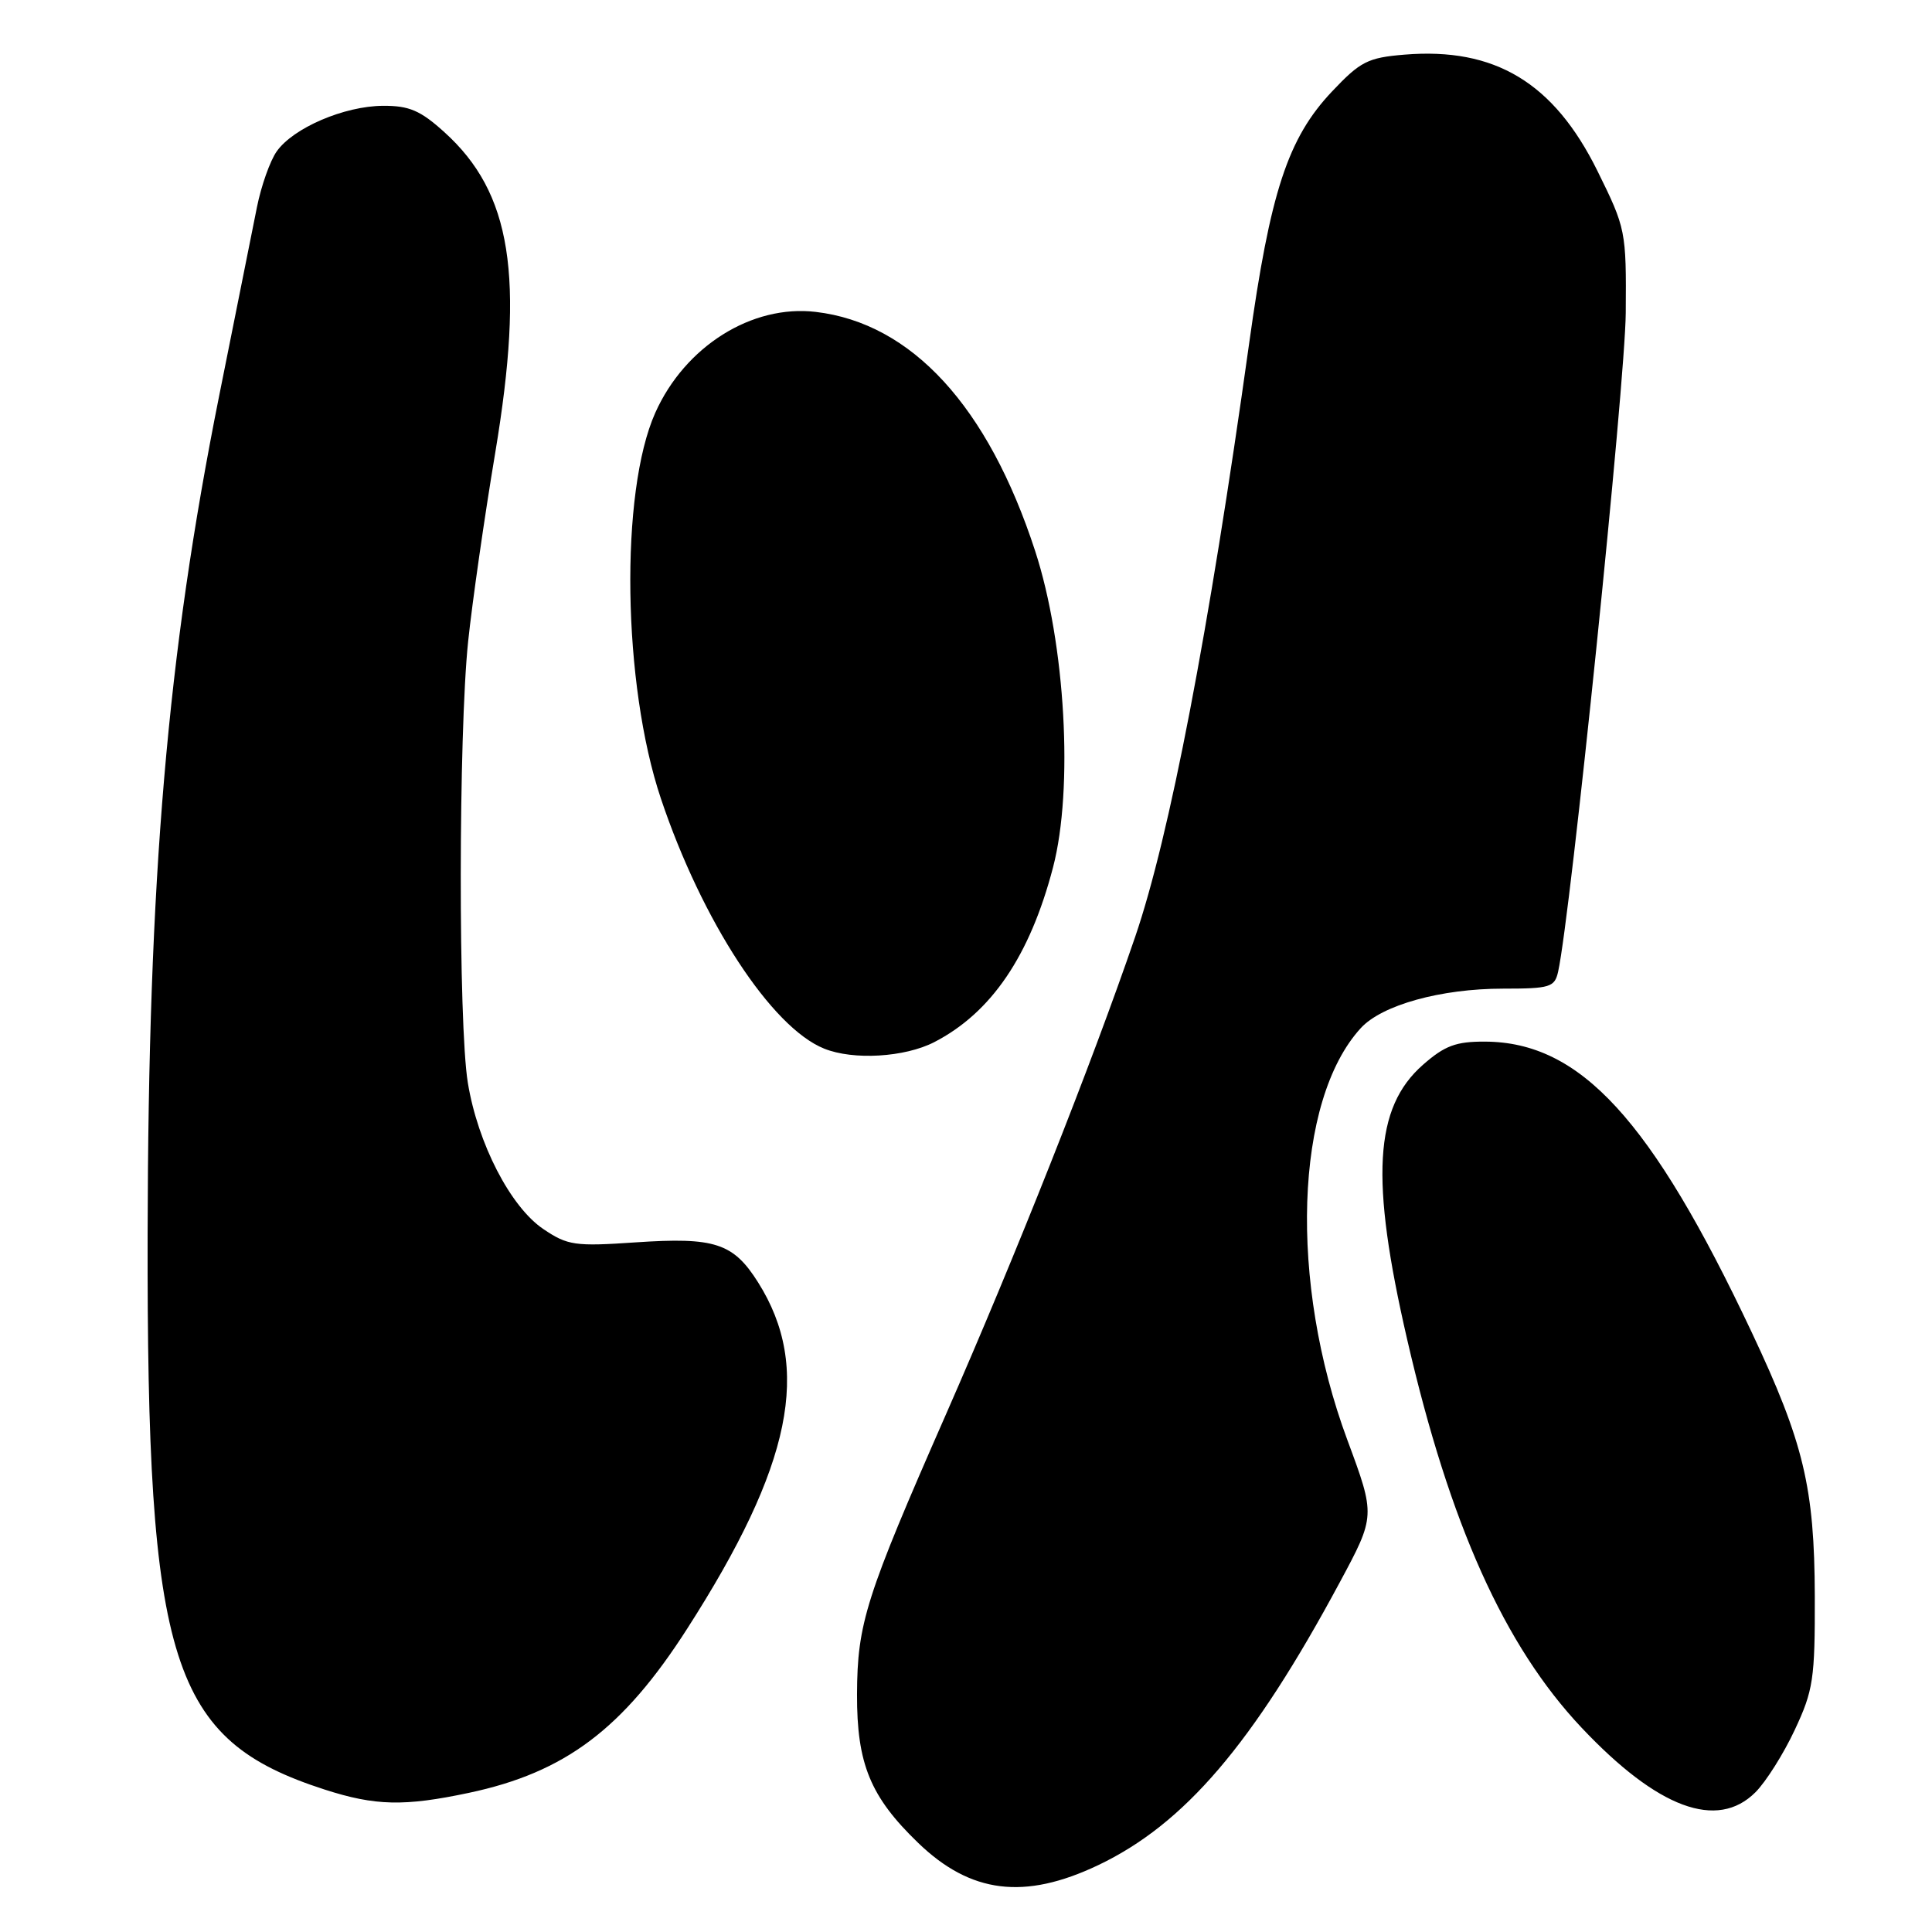 <?xml version="1.0" encoding="UTF-8" standalone="no"?>
<!DOCTYPE svg PUBLIC "-//W3C//DTD SVG 1.1//EN" "http://www.w3.org/Graphics/SVG/1.1/DTD/svg11.dtd" >
<svg xmlns="http://www.w3.org/2000/svg" xmlns:xlink="http://www.w3.org/1999/xlink" version="1.1" viewBox="0 0 256 256">
 <g >
 <path fill="currentColor"
d=" M 145.50 247.15 C 156.95 241.70 166.01 231.10 177.52 209.68 C 182.26 200.86 182.26 200.86 178.53 190.80 C 170.76 169.87 171.54 145.81 180.31 136.23 C 183.11 133.17 190.92 131.00 199.16 131.00 C 205.40 131.00 206.00 130.81 206.46 128.75 C 208.10 121.42 215.36 50.65 215.42 41.45 C 215.50 30.59 215.43 30.27 211.67 22.65 C 205.89 10.95 198.08 6.25 186.10 7.24 C 181.24 7.64 180.25 8.15 176.50 12.12 C 170.65 18.31 168.31 25.42 165.50 45.63 C 160.18 83.70 154.97 110.85 150.40 124.18 C 144.65 140.98 134.56 166.42 125.34 187.42 C 114.69 211.66 113.60 215.10 113.56 224.50 C 113.53 233.72 115.32 238.08 121.67 244.20 C 128.62 250.90 135.74 251.79 145.50 247.15 Z  M 232.61 237.48 C 233.99 236.10 236.34 232.38 237.81 229.23 C 240.27 223.99 240.50 222.47 240.47 211.50 C 240.43 197.11 239.00 191.15 232.10 176.51 C 218.80 148.32 209.40 138.08 196.78 138.02 C 192.92 138.00 191.43 138.56 188.55 141.09 C 182.08 146.77 181.54 156.20 186.46 177.50 C 192.11 202.00 199.34 218.08 209.56 228.92 C 219.65 239.62 227.54 242.55 232.61 237.48 Z  M 62.14 237.56 C 74.88 234.86 82.54 229.10 91.05 215.82 C 104.95 194.16 107.59 181.24 100.45 169.92 C 97.16 164.70 94.71 163.91 84.22 164.62 C 76.19 165.17 75.22 165.03 72.00 162.86 C 67.65 159.93 63.31 151.53 61.99 143.47 C 60.72 135.72 60.75 97.23 62.03 85.00 C 62.58 79.78 64.19 68.53 65.62 60.00 C 69.53 36.55 67.78 25.55 58.88 17.51 C 55.71 14.64 54.22 14.00 50.75 14.02 C 45.61 14.05 38.85 16.95 36.66 20.07 C 35.78 21.32 34.61 24.64 34.05 27.43 C 33.49 30.22 31.24 41.50 29.03 52.50 C 22.16 86.84 19.65 116.22 19.56 163.50 C 19.45 220.55 22.63 230.54 43.00 237.12 C 49.73 239.29 53.55 239.38 62.14 237.56 Z  M 123.79 138.09 C 131.35 134.19 136.46 126.68 139.53 114.94 C 142.26 104.52 141.17 85.28 137.16 73.00 C 130.92 53.85 120.81 42.83 108.10 41.33 C 99.63 40.32 90.76 45.90 86.83 54.69 C 82.12 65.22 82.49 90.68 87.57 105.81 C 93.02 122.05 102.23 136.15 109.21 138.95 C 113.08 140.51 119.88 140.10 123.79 138.09 Z "/>
</g>
</svg>